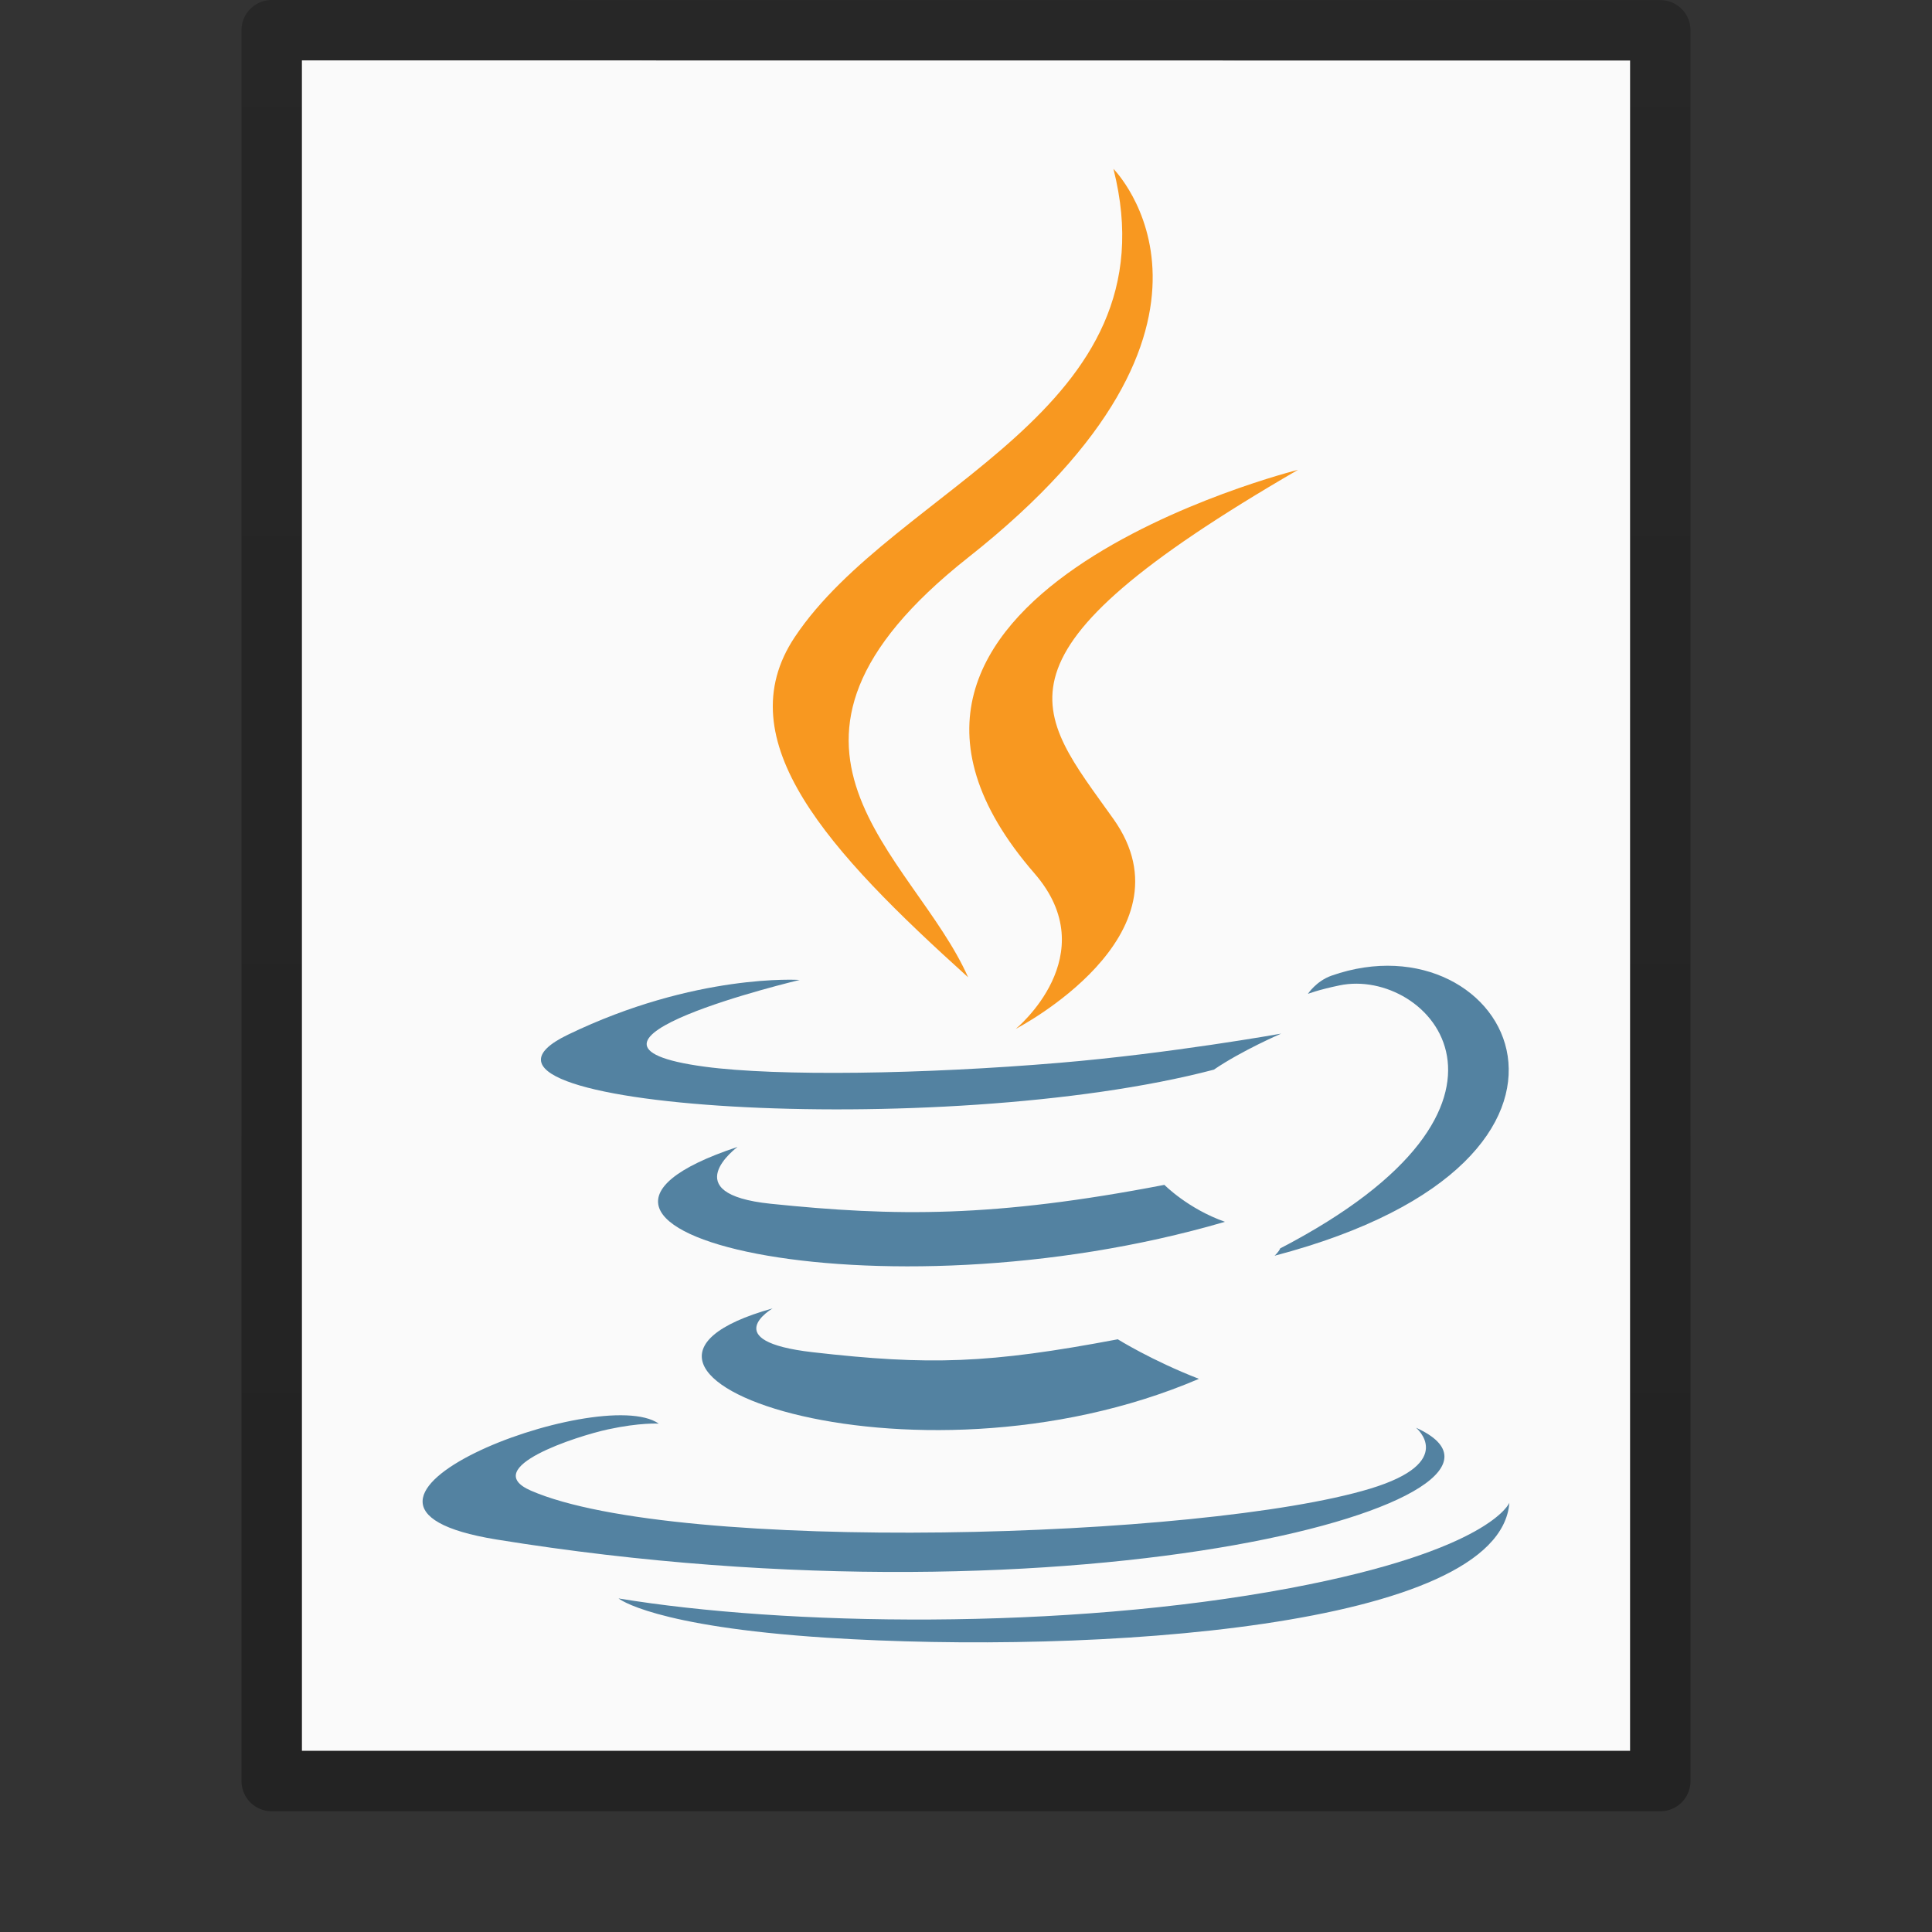<?xml version="1.0" encoding="UTF-8" standalone="no"?>
<svg
   xmlns:dc="http://purl.org/dc/elements/1.1/"
   xmlns:cc="http://creativecommons.org/ns#"
   xmlns:rdf="http://www.w3.org/1999/02/22-rdf-syntax-ns#"
   xmlns:svg="http://www.w3.org/2000/svg"
   xmlns="http://www.w3.org/2000/svg"
   xmlns:xlink="http://www.w3.org/1999/xlink"
   id="svg3182"
   height="32"
   width="32"
   version="1.1">
  <rect width="100%" height="100%" fill="#333333" stroke="none"/>
  <defs
     id="defs3184">
    <linearGradient
       id="linearGradient3104-6">
      <stop
         id="stop3106-3"
         style="stop-color:#000000;stop-opacity:0.318"
         offset="0" />
      <stop
         id="stop3108-9"
         style="stop-color:#000000;stop-opacity:0.24"
         offset="1" />
    </linearGradient>
    <linearGradient
       y2="2.906"
       x2="-51.786"
       y1="50.786"
       x1="-51.786"
       gradientTransform="matrix(0.531,0,0,0.59,39.27,-1.792)"
       gradientUnits="userSpaceOnUse"
       id="linearGradient3148"
       xlink:href="#linearGradient3104-6" />
  </defs>
  <path
     style="fill:#fafafa;fill-opacity:1;stroke:none;display:inline"
     id="path4160-3"
     d="m 5,1 c 5.041,0 22,0.002 22,0.002 L 27,29 C 27,29 12.333,29 5,29 5,19.667 5,10.333 5,1 z" />
  <path
     d="m 4.5,0.5 c 5.27,0 23,0.002 23,0.002 l 2.4e-5,28.998 c 0,0 -15.333,0 -23,0 0,-9.667 0,-19.333 0,-29 z"
     id="path4160-6-1"
     style="fill:none;stroke:url(#linearGradient3148);stroke-width:1;stroke-linecap:butt;stroke-linejoin:round;stroke-miterlimit:4;stroke-opacity:1;stroke-dasharray:none;stroke-dashoffset:0;display:inline" />
  <g
     id="g877">
    <g
       id="g857">
      <path
         id="path3916"
         d="m 17.134,14.466 c 1.178,1.356 -0.309,2.575 -0.309,2.575 0,0 2.989,-1.543 1.617,-3.476 -1.282,-1.802 -2.265,-2.697 3.057,-5.783 5.4e-5,0 -8.355,2.086 -4.365,6.684 z"
         style="clip-rule:evenodd;fill:#f89820;fill-opacity:1;fill-rule:evenodd;stroke-width:0.418" />
      <path
         id="path3924"
         d="m 18.442,2.797 c 0,0 2.535,2.537 -2.406,6.437 -3.962,3.13 -0.903,4.913 -0.001,6.953 -2.313,-2.087 -4.01,-3.924 -2.872,-5.634 1.671,-2.509 6.302,-3.726 5.279,-7.756 v 0 z"
         style="clip-rule:evenodd;fill:#f89820;fill-opacity:1;fill-rule:evenodd;stroke-width:0.418" />
    </g>
    <g
       style="fill:#5382a1;fill-opacity:1"
       id="g865">
      <path
         id="path3912"
         d="m 12.797,21.671 c 0,0 -0.932,0.543 0.664,0.726 1.934,0.221 2.922,0.189 5.053,-0.214 0,0 0.561,0.351 1.344,0.655 C 15.08,24.885 9.044,22.72 12.797,21.671 Z"
         style="clip-rule:evenodd;fill:#5382a1;fill-opacity:1;fill-rule:evenodd;stroke-width:0.418" />
      <path
         id="path3914"
         d="m 12.213,18.999 c 0,0 -1.046,0.774 0.552,0.939 2.066,0.213 3.697,0.231 6.521,-0.313 0,0 0.39,0.396 1.003,0.612 -5.776,1.69 -12.209,0.133 -8.077,-1.239 z"
         style="clip-rule:evenodd;fill:#5382a1;fill-opacity:1;fill-rule:evenodd;stroke-width:0.418" />
      <path
         id="path3918"
         d="m 23.454,23.648 c 0,0 0.69,0.569 -0.76,1.009 -2.757,0.835 -11.478,1.087 -13.9,0.033 -0.87,-0.379 0.762,-0.904 1.276,-1.015 0.536,-0.116 0.841,-0.095 0.841,-0.095 C 9.942,22.898 4.651,24.919 8.223,25.499 17.965,27.078 25.98,24.788 23.454,23.648 v 0 z"
         style="clip-rule:evenodd;fill:#5382a1;fill-opacity:1;fill-rule:evenodd;stroke-width:0.418" />
      <path
         id="path3920"
         d="m 13.245,16.231 c 0,0 -4.435,1.054 -1.571,1.437 1.21,0.162 3.621,0.125 5.868,-0.064 1.836,-0.154 3.678,-0.484 3.678,-0.484 0,0 -0.647,0.278 -1.115,0.597 -4.505,1.185 -13.206,0.633 -10.701,-0.578 2.118,-1.025 3.841,-0.908 3.841,-0.908 z"
         style="clip-rule:evenodd;fill:#5382a1;fill-opacity:1;fill-rule:evenodd;stroke-width:0.418" />
      <path
         id="path3922"
         d="m 21.203,20.678 c 4.579,-2.379 2.462,-4.665 0.984,-4.357 -0.361,0.075 -0.524,0.141 -0.524,0.141 0,0 0.135,-0.211 0.391,-0.302 2.924,-1.027 5.172,3.031 -0.943,4.639 -5.4e-5,0 0.07,-0.064 0.092,-0.12 z"
         style="clip-rule:evenodd;fill:#5382a1;fill-opacity:1;fill-rule:evenodd;stroke-width:0.418" />
      <path
         id="path3926"
         d="M 13.696,27.126 C 18.09,27.407 24.84,26.97 25,24.89 c 0,0 -0.307,0.788 -3.632,1.414 -3.751,0.706 -8.379,0.624 -11.123,0.171 0,0 0.562,0.465 3.45,0.651 z"
         style="clip-rule:evenodd;fill:#5382a1;fill-opacity:1;fill-rule:evenodd;stroke-width:0.418" />
    </g>
  </g>
</svg>
